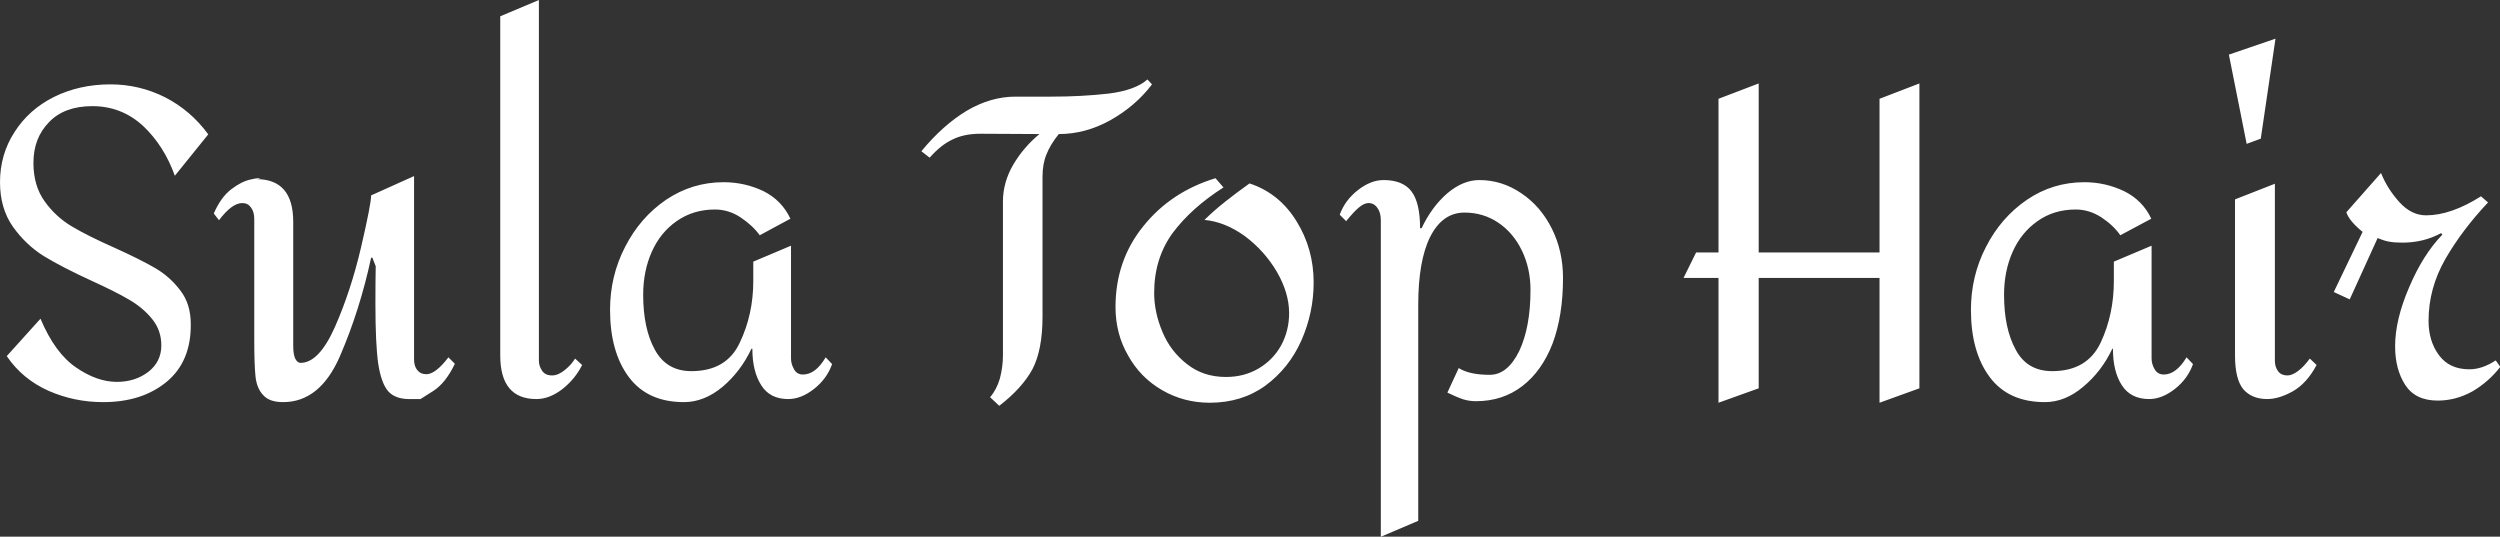 <svg data-v-423bf9ae="" xmlns="http://www.w3.org/2000/svg" viewBox="0 0 279.497 60" class="font"><rect x="0" y="0" width="279.497" height="60" fill="#333333" stroke="none"/><!----><!----><!----><g data-v-423bf9ae="" id="4526e09c-c802-4e14-98e6-31fa70f2eeca" fill="white" transform="matrix(3.429,0,0,3.429,-2.16,-17.657)"><path d="M4.23 7.90L4.23 7.90Q5.17 7.90 6.01 8.32L6.01 8.32L6.01 8.32Q6.85 8.75 7.42 9.53L7.42 9.53L6.33 10.88L6.33 10.88Q5.98 9.90 5.29 9.25L5.29 9.25L5.29 9.25Q4.59 8.61 3.64 8.61L3.64 8.61L3.64 8.61Q2.73 8.61 2.23 9.13L2.23 9.13L2.23 9.13Q1.72 9.65 1.72 10.46L1.72 10.46L1.72 10.46Q1.72 11.21 2.09 11.72L2.09 11.72L2.09 11.72Q2.45 12.22 2.97 12.53L2.97 12.53L2.97 12.53Q3.49 12.84 4.37 13.23L4.37 13.23L4.37 13.23Q5.21 13.61 5.69 13.89L5.69 13.89L5.69 13.89Q6.17 14.17 6.51 14.62L6.51 14.62L6.51 14.62Q6.85 15.06 6.85 15.72L6.85 15.72L6.85 15.72Q6.86 16.94 6.06 17.60L6.06 17.60L6.06 17.60Q5.26 18.26 3.99 18.26L3.99 18.26L3.99 18.26Q3.05 18.26 2.21 17.89L2.21 17.89L2.21 17.89Q1.36 17.51 0.85 16.76L0.85 16.76L1.95 15.54L1.95 15.54Q2.42 16.66 3.11 17.13L3.11 17.13L3.11 17.13Q3.79 17.60 4.44 17.60L4.44 17.60L4.44 17.60Q5.04 17.60 5.47 17.27L5.47 17.27L5.47 17.27Q5.89 16.94 5.89 16.41L5.89 16.41L5.89 16.41Q5.89 15.92 5.59 15.55L5.59 15.55L5.59 15.55Q5.29 15.18 4.84 14.92L4.84 14.92L4.84 14.92Q4.40 14.66 3.63 14.31L3.63 14.31L3.63 14.31Q2.65 13.86 2.06 13.50L2.06 13.50L2.06 13.50Q1.47 13.13 1.05 12.54L1.05 12.54L1.05 12.54Q0.63 11.94 0.63 11.09L0.63 11.09L0.63 11.09Q0.63 10.19 1.10 9.46L1.10 9.46L1.10 9.46Q1.57 8.72 2.39 8.31L2.39 8.31L2.39 8.31Q3.22 7.90 4.23 7.90L4.23 7.90ZM14.13 10.89L14.13 16.87L14.13 16.87Q14.13 17.08 14.23 17.21L14.23 17.21L14.23 17.21Q14.34 17.35 14.53 17.35L14.53 17.35L14.53 17.35Q14.83 17.35 15.25 16.80L15.25 16.80L15.46 17.01L15.46 17.01Q15.16 17.64 14.75 17.90L14.75 17.90L14.75 17.90Q14.34 18.16 14.34 18.16L14.34 18.16L14.34 18.16Q14.34 18.16 13.97 18.16L13.97 18.16L13.97 18.16Q13.52 18.16 13.29 17.91L13.29 17.91L13.29 17.91Q13.06 17.65 12.96 17.00L12.96 17.00L12.96 17.00Q12.87 16.35 12.87 15.06L12.87 15.06L12.87 15.06Q12.87 14.29 12.88 13.83L12.88 13.83L12.77 13.55L12.73 13.55L12.73 13.55Q12.36 15.27 11.71 16.77L11.71 16.77L11.71 16.77Q11.06 18.26 9.86 18.26L9.86 18.26L9.86 18.26Q9.41 18.26 9.21 18.03L9.21 18.03L9.21 18.03Q9.00 17.81 8.96 17.42L8.96 17.42L8.96 17.42Q8.92 17.04 8.92 16.24L8.92 16.24L8.92 12.29L8.92 12.29Q8.92 12.05 8.81 11.91L8.81 11.91L8.81 11.91Q8.71 11.77 8.53 11.77L8.53 11.77L8.53 11.77Q8.19 11.77 7.77 12.33L7.77 12.33L7.60 12.11L7.60 12.11Q7.83 11.58 8.17 11.32L8.17 11.32L8.17 11.32Q8.51 11.06 8.81 11.00L8.81 11.00L8.81 11.00Q9.11 10.93 9.11 10.98L9.11 10.98L9.11 10.98Q9.10 10.98 9.07 10.98L9.07 10.98L9.07 10.98Q9.04 10.99 8.99 10.99L8.99 10.99L8.99 10.99Q10.19 10.99 10.19 12.38L10.19 12.38L10.19 16.41L10.19 16.41Q10.19 16.72 10.26 16.85L10.26 16.85L10.26 16.85Q10.33 16.98 10.43 16.98L10.43 16.98L10.43 16.98Q11.03 16.98 11.55 15.81L11.55 15.81L11.55 15.81Q12.07 14.63 12.40 13.22L12.40 13.22L12.40 13.22Q12.73 11.80 12.73 11.52L12.73 11.52L14.13 10.89ZM18.20 5.15L18.20 16.91L18.20 16.91Q18.20 17.08 18.30 17.23L18.30 17.23L18.30 17.23Q18.40 17.39 18.63 17.39L18.63 17.39L18.63 17.39Q18.83 17.39 19.05 17.21L19.05 17.21L19.05 17.21Q19.26 17.04 19.38 16.84L19.38 16.84L19.61 17.05L19.61 17.05Q19.38 17.51 18.96 17.84L18.96 17.84L18.96 17.84Q18.54 18.16 18.12 18.16L18.12 18.16L18.12 18.16Q16.94 18.16 16.94 16.74L16.94 16.74L16.94 5.68L18.20 5.15ZM24.22 11.09L24.22 11.09Q24.91 11.09 25.52 11.38L25.52 11.38L25.52 11.38Q26.12 11.68 26.40 12.28L26.40 12.28L25.40 12.82L25.40 12.82Q25.17 12.50 24.78 12.24L24.78 12.24L24.78 12.24Q24.39 11.98 23.94 11.98L23.94 11.98L23.94 11.98Q23.23 11.98 22.69 12.36L22.69 12.36L22.69 12.36Q22.16 12.73 21.88 13.36L21.88 13.36L21.88 13.36Q21.60 13.99 21.60 14.76L21.60 14.76L21.60 14.76Q21.60 15.86 21.98 16.55L21.98 16.55L21.98 16.55Q22.36 17.25 23.17 17.25L23.17 17.25L23.17 17.25Q24.32 17.25 24.75 16.32L24.75 16.32L24.75 16.32Q25.19 15.40 25.19 14.31L25.19 14.31L25.19 13.68L26.42 13.16L26.42 16.84L26.42 16.84Q26.42 17.02 26.52 17.19L26.52 17.19L26.52 17.19Q26.61 17.36 26.81 17.36L26.81 17.36L26.81 17.36Q27.22 17.36 27.55 16.80L27.55 16.80L27.76 17.02L27.76 17.02Q27.59 17.50 27.17 17.83L27.17 17.83L27.17 17.83Q26.75 18.16 26.33 18.16L26.33 18.16L26.33 18.16Q25.73 18.16 25.45 17.71L25.45 17.71L25.45 17.71Q25.16 17.26 25.16 16.52L25.16 16.52L25.13 16.52L25.13 16.52Q24.78 17.26 24.19 17.76L24.19 17.76L24.19 17.76Q23.59 18.26 22.93 18.26L22.93 18.26L22.93 18.26Q21.74 18.26 21.13 17.44L21.13 17.44L21.13 17.44Q20.52 16.62 20.52 15.25L20.52 15.25L20.52 15.25Q20.52 14.15 21.01 13.20L21.01 13.20L21.01 13.20Q21.50 12.24 22.35 11.66L22.35 11.66L22.35 11.66Q23.20 11.09 24.22 11.09L24.22 11.09ZM38.04 7.74L38.19 7.90L38.19 7.90Q37.65 8.61 36.83 9.07L36.83 9.07L36.83 9.07Q36.02 9.52 35.15 9.52L35.15 9.52L35.15 9.52Q34.87 9.87 34.75 10.18L34.75 10.18L34.75 10.18Q34.62 10.49 34.62 10.91L34.62 10.91L34.62 15.47L34.62 15.47Q34.62 16.56 34.29 17.19L34.29 17.19L34.29 17.19Q33.95 17.81 33.21 18.38L33.21 18.38L32.91 18.10L32.91 18.10Q33.12 17.86 33.23 17.49L33.23 17.49L33.23 17.49Q33.33 17.11 33.33 16.73L33.33 16.73L33.33 11.72L33.33 11.72Q33.33 11.09 33.67 10.51L33.67 10.51L33.67 10.51Q34.01 9.94 34.52 9.52L34.52 9.52L32.59 9.51L32.59 9.51Q32.06 9.51 31.68 9.70L31.68 9.70L31.68 9.70Q31.30 9.88 30.94 10.29L30.94 10.29L30.67 10.08L30.67 10.08Q31.37 9.23 32.15 8.76L32.15 8.76L32.15 8.76Q32.93 8.30 33.74 8.30L33.74 8.30L34.90 8.30L34.90 8.30Q35.91 8.30 36.78 8.20L36.78 8.20L36.78 8.20Q37.65 8.09 38.04 7.74L38.04 7.74ZM40.26 10.96L40.52 11.26L40.52 11.26Q39.47 11.93 38.86 12.75L38.86 12.75L38.86 12.75Q38.26 13.58 38.26 14.70L38.26 14.70L38.26 14.70Q38.26 15.33 38.53 15.97L38.53 15.97L38.53 15.97Q38.79 16.60 39.33 17.02L39.33 17.02L39.33 17.02Q39.86 17.44 40.60 17.44L40.60 17.44L40.60 17.44Q41.20 17.44 41.67 17.16L41.67 17.16L41.67 17.16Q42.14 16.88 42.40 16.41L42.40 16.41L42.40 16.41Q42.66 15.93 42.66 15.36L42.66 15.36L42.66 15.36Q42.66 14.70 42.26 14.01L42.26 14.01L42.26 14.01Q41.86 13.33 41.22 12.85L41.22 12.85L41.22 12.85Q40.57 12.38 39.90 12.32L39.90 12.32L39.90 12.32Q40.18 12.04 40.57 11.73L40.57 11.73L40.57 11.73Q40.96 11.42 41.37 11.13L41.37 11.13L41.37 11.13Q42.34 11.45 42.90 12.36L42.90 12.36L42.90 12.36Q43.46 13.26 43.46 14.36L43.46 14.36L43.46 14.36Q43.46 15.34 43.06 16.25L43.06 16.25L43.06 16.25Q42.66 17.15 41.89 17.72L41.89 17.72L41.89 17.72Q41.12 18.28 40.07 18.28L40.07 18.28L40.07 18.28Q39.23 18.28 38.52 17.87L38.52 17.87L38.52 17.87Q37.81 17.46 37.41 16.74L37.41 16.74L37.41 16.74Q37.00 16.03 37.00 15.16L37.00 15.16L37.00 15.16Q37.00 13.64 37.91 12.52L37.91 12.52L37.91 12.52Q38.81 11.40 40.26 10.96L40.26 10.96ZM48.86 11.02L48.86 11.02Q49.60 11.02 50.23 11.45L50.23 11.45L50.23 11.45Q50.86 11.87 51.23 12.61L51.23 12.61L51.23 12.61Q51.59 13.34 51.59 14.21L51.59 14.21L51.59 14.21Q51.59 15.44 51.25 16.35L51.25 16.35L51.25 16.35Q50.90 17.25 50.26 17.74L50.26 17.74L50.26 17.74Q49.62 18.23 48.75 18.23L48.75 18.23L48.75 18.23Q48.54 18.23 48.34 18.17L48.34 18.17L48.34 18.17Q48.13 18.10 47.82 17.95L47.82 17.95L48.19 17.15L48.19 17.15Q48.54 17.37 49.20 17.37L49.20 17.37L49.20 17.37Q49.78 17.37 50.16 16.60L50.16 16.60L50.16 16.60Q50.53 15.82 50.53 14.60L50.53 14.60L50.53 14.60Q50.53 13.90 50.25 13.32L50.25 13.32L50.25 13.32Q49.97 12.74 49.48 12.41L49.48 12.41L49.48 12.41Q48.99 12.08 48.38 12.08L48.38 12.08L48.38 12.08Q47.66 12.08 47.26 12.87L47.26 12.87L47.26 12.87Q46.87 13.65 46.87 15.09L46.87 15.09L46.87 22.13L45.65 22.65L45.65 12.33L45.65 12.33Q45.65 12.08 45.54 11.93L45.54 11.93L45.54 11.93Q45.43 11.77 45.25 11.77L45.25 11.77L45.25 11.77Q45.11 11.77 44.94 11.91L44.94 11.91L44.94 11.91Q44.77 12.05 44.52 12.36L44.52 12.36L44.31 12.15L44.31 12.15Q44.48 11.68 44.90 11.35L44.90 11.35L44.90 11.35Q45.32 11.02 45.74 11.02L45.74 11.02L45.74 11.02Q46.37 11.02 46.65 11.39L46.65 11.39L46.65 11.39Q46.93 11.76 46.93 12.59L46.93 12.59L46.98 12.59L46.98 12.59Q47.31 11.89 47.82 11.45L47.82 11.45L47.82 11.45Q48.33 11.02 48.86 11.02L48.86 11.02ZM63.21 7.87L61.91 8.37L61.91 13.38L57.97 13.38L57.97 7.87L56.66 8.37L56.66 13.38L55.93 13.38L55.52 14.21L56.66 14.21L56.66 18.28L57.97 17.81L57.97 14.21L61.91 14.21L61.91 18.28L63.21 17.81L63.21 7.87ZM68.59 11.09L68.59 11.09Q69.27 11.09 69.88 11.38L69.88 11.38L69.88 11.38Q70.49 11.68 70.77 12.28L70.77 12.28L69.76 12.82L69.76 12.82Q69.54 12.50 69.15 12.24L69.15 12.24L69.15 12.24Q68.75 11.98 68.31 11.98L68.31 11.98L68.31 11.98Q67.59 11.98 67.06 12.36L67.06 12.36L67.06 12.36Q66.53 12.73 66.25 13.36L66.25 13.36L66.25 13.36Q65.97 13.99 65.97 14.76L65.97 14.76L65.97 14.76Q65.97 15.86 66.35 16.55L66.35 16.55L66.35 16.55Q66.72 17.25 67.54 17.25L67.54 17.25L67.54 17.25Q68.68 17.25 69.12 16.32L69.12 16.32L69.12 16.32Q69.55 15.40 69.55 14.31L69.55 14.31L69.55 13.68L70.78 13.16L70.78 16.84L70.78 16.84Q70.78 17.02 70.88 17.19L70.88 17.19L70.88 17.19Q70.98 17.36 71.18 17.36L71.18 17.36L71.18 17.36Q71.58 17.36 71.92 16.80L71.92 16.80L72.13 17.02L72.13 17.02Q71.96 17.50 71.54 17.83L71.54 17.83L71.54 17.83Q71.12 18.16 70.70 18.16L70.70 18.16L70.70 18.16Q70.10 18.16 69.81 17.71L69.81 17.71L69.81 17.71Q69.52 17.26 69.52 16.52L69.52 16.52L69.50 16.52L69.50 16.52Q69.15 17.26 68.55 17.76L68.55 17.76L68.55 17.76Q67.96 18.26 67.30 18.26L67.30 18.26L67.30 18.26Q66.11 18.26 65.50 17.44L65.50 17.44L65.50 17.44Q64.89 16.62 64.89 15.25L64.89 15.25L64.89 15.25Q64.89 14.15 65.38 13.20L65.38 13.20L65.38 13.20Q65.87 12.24 66.72 11.66L66.72 11.66L66.72 11.66Q67.56 11.09 68.59 11.09L68.59 11.09ZM74.82 6.41L74.34 9.67L73.88 9.84L73.30 6.93L74.82 6.41ZM74.80 11.14L74.80 16.91L74.80 16.91Q74.80 17.12 74.91 17.26L74.91 17.26L74.91 17.26Q75.01 17.39 75.21 17.39L75.21 17.39L75.21 17.39Q75.36 17.39 75.55 17.25L75.55 17.25L75.55 17.25Q75.74 17.11 75.94 16.84L75.94 16.84L76.16 17.05L76.16 17.05Q75.84 17.65 75.38 17.91L75.38 17.91L75.38 17.91Q74.93 18.16 74.55 18.16L74.55 18.16L74.55 18.16Q74.05 18.16 73.77 17.84L73.77 17.84L73.77 17.84Q73.50 17.51 73.50 16.74L73.50 16.74L73.50 11.65L74.80 11.14ZM80.26 12.80L80.26 12.80Q79.63 13.45 79.18 14.51L79.18 14.51L79.18 14.51Q78.72 15.57 78.72 16.44L78.72 16.44L78.72 16.44Q78.72 17.19 79.05 17.70L79.05 17.70L79.05 17.70Q79.38 18.21 80.11 18.21L80.11 18.21L80.11 18.21Q80.70 18.21 81.24 17.91L81.24 17.91L81.24 17.91Q81.77 17.60 82.15 17.11L82.15 17.11L82.00 16.90L82.00 16.90Q81.56 17.19 81.14 17.19L81.14 17.19L81.14 17.19Q80.49 17.19 80.15 16.73L80.15 16.73L80.15 16.73Q79.81 16.27 79.81 15.61L79.81 15.61L79.81 15.61Q79.81 14.55 80.36 13.59L80.36 13.59L80.36 13.59Q80.91 12.64 81.75 11.75L81.75 11.75L81.52 11.55L81.52 11.55Q80.54 12.17 79.73 12.17L79.73 12.17L79.73 12.17Q79.25 12.17 78.86 11.74L78.86 11.74L78.86 11.74Q78.47 11.31 78.26 10.79L78.26 10.79L77.13 12.07L77.13 12.07Q77.22 12.35 77.66 12.71L77.66 12.71L76.72 14.67L77.24 14.91L78.15 12.91L78.15 12.91Q78.39 13.01 78.54 13.03L78.54 13.03L78.54 13.03Q78.69 13.06 78.96 13.06L78.96 13.06L78.96 13.06Q79.65 13.06 80.22 12.75L80.22 12.75L80.26 12.80Z"></path></g><!----><!----></svg>